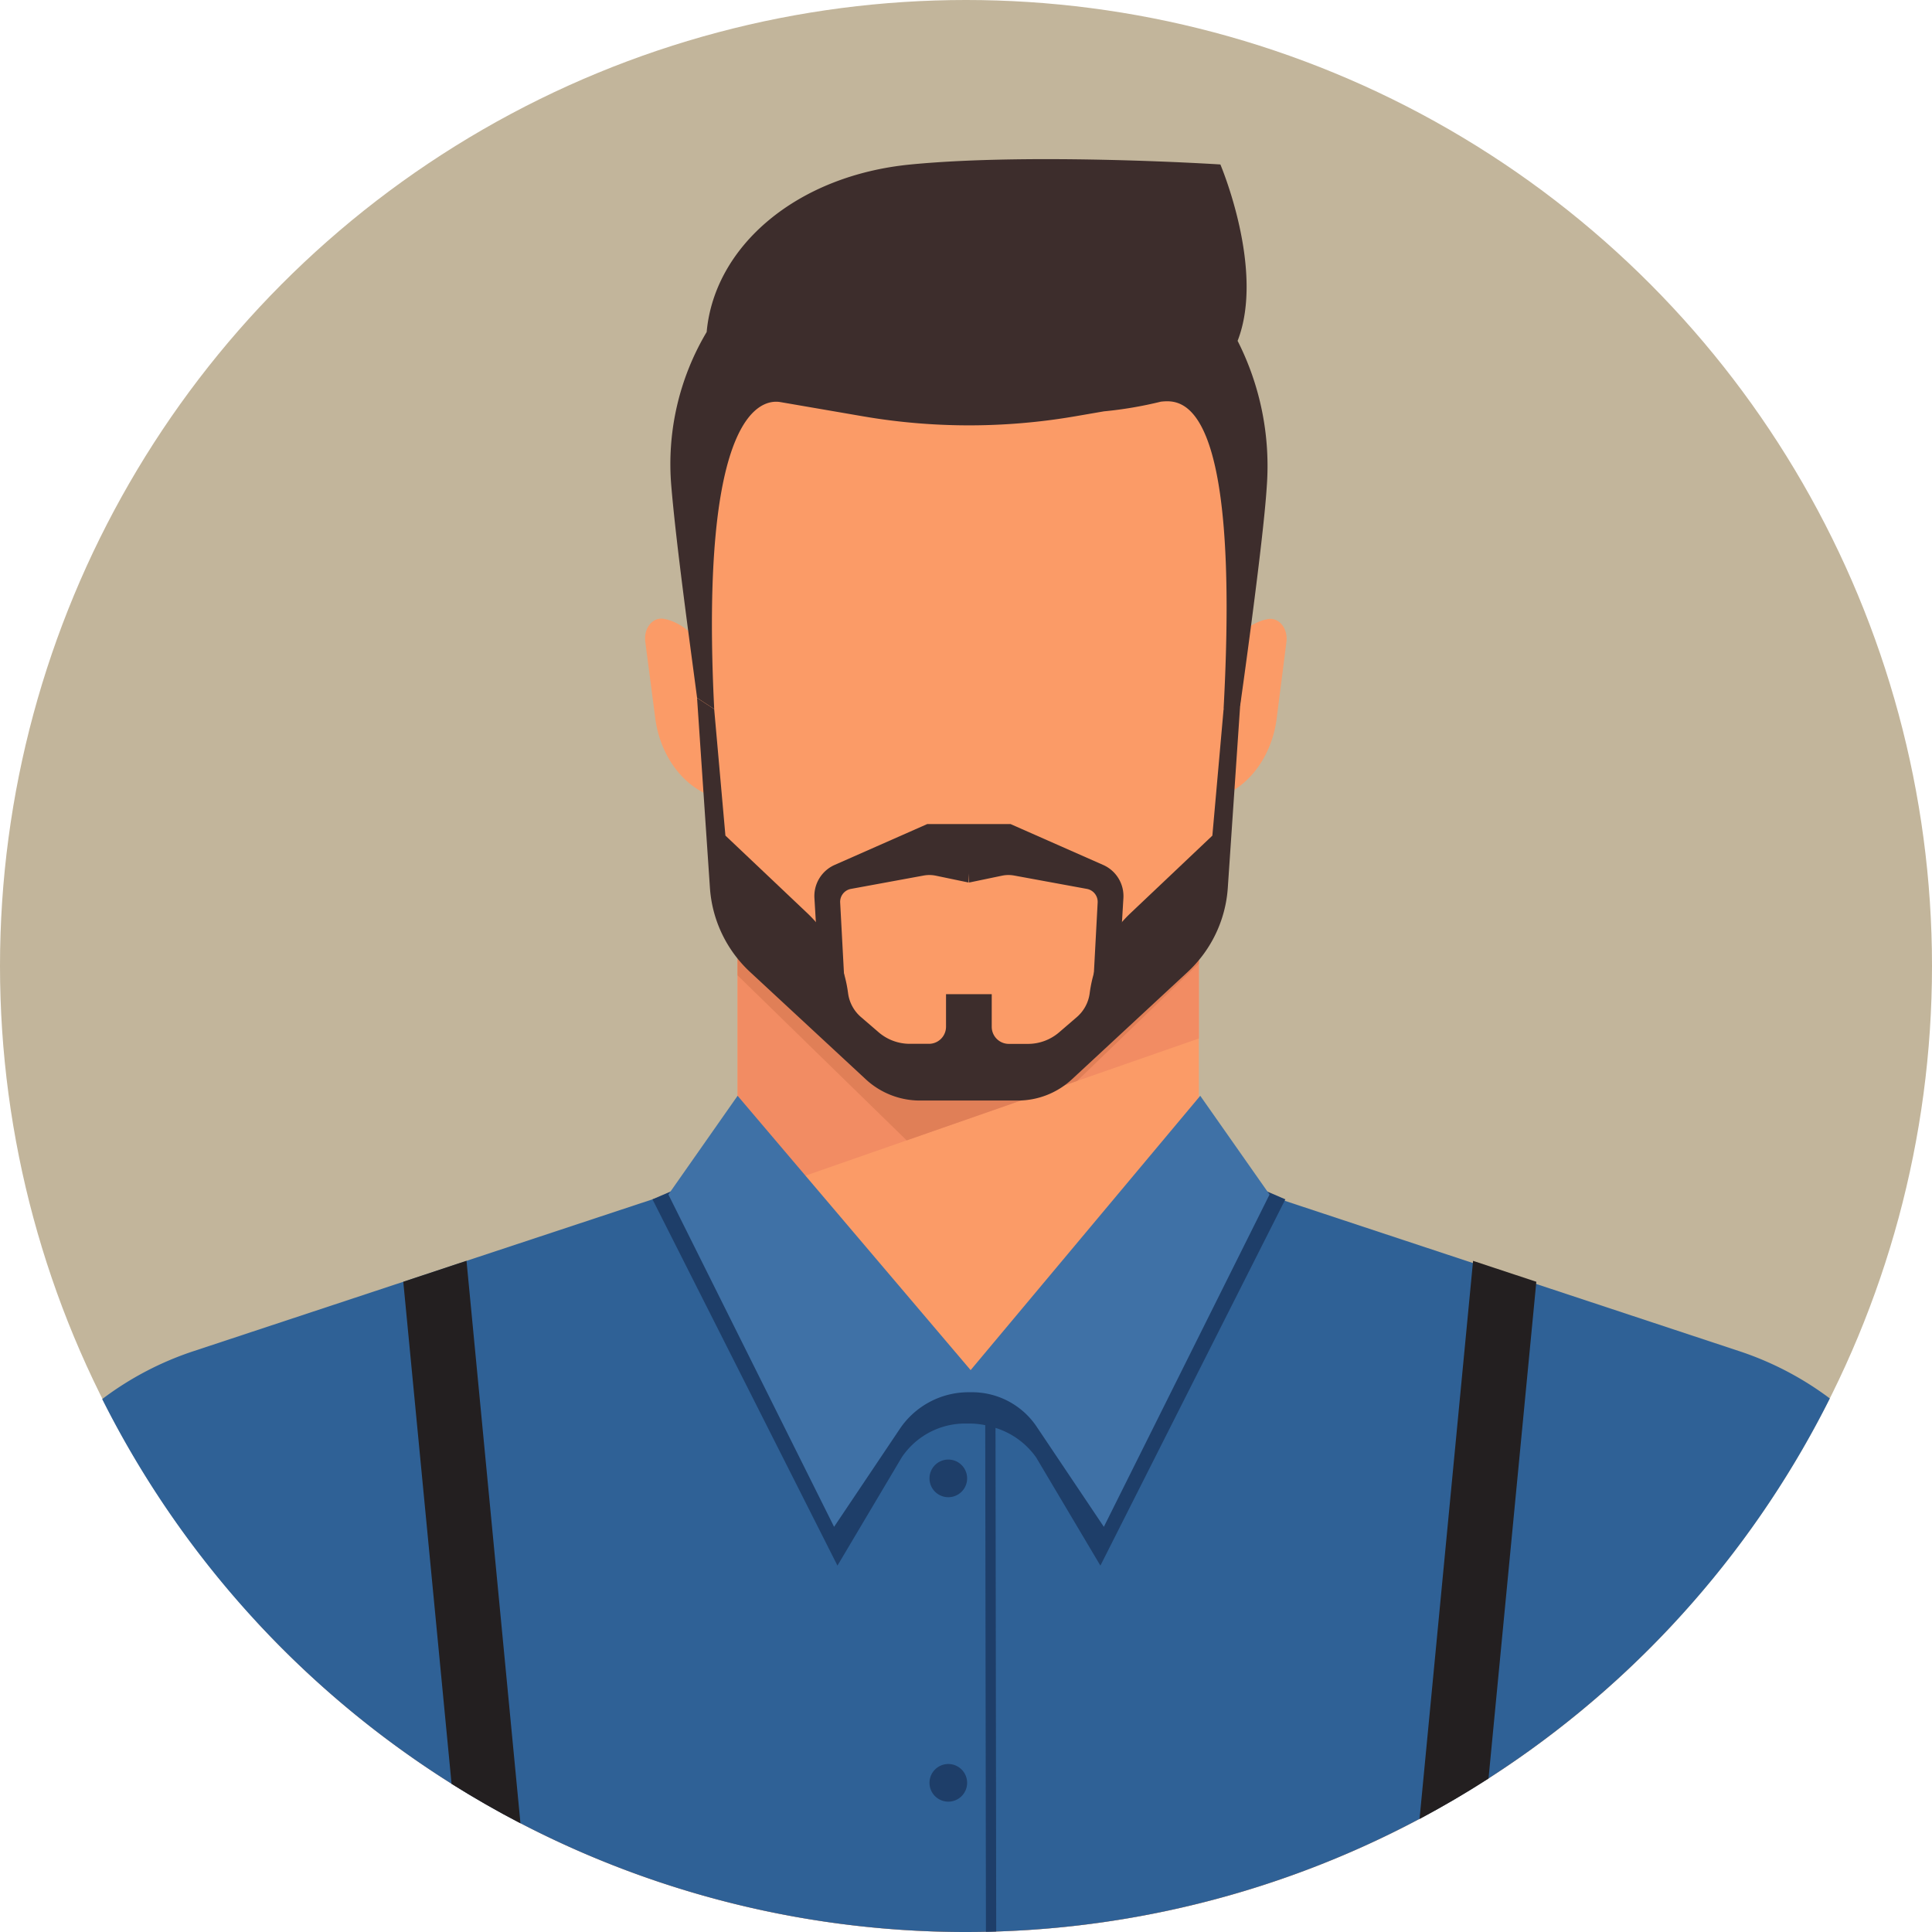 <svg xmlns="http://www.w3.org/2000/svg" width="176.066" height="176.066" viewBox="0 0 176.066 176.066">
  <g id="Group_169" data-name="Group 169" transform="translate(-60.792 -1104.697)">
    <circle id="Ellipse_47" data-name="Ellipse 47" cx="88.033" cy="88.033" r="88.033" transform="translate(60.792 1104.697)" fill="#c2b59b"/>
    <g id="Group_168" data-name="Group 168">
      <path id="Path_548" data-name="Path 548" d="M213.458,1252.477c-.746-12.352-4.644-23.352-14.443-27.149l-30.385-11.772H128.992l-30.385,11.772c-9.8,3.8-13.7,14.8-14.443,27.148a88.017,88.017,0,0,0,129.294,0Z" fill="#fb9b67"/>
      <path id="Path_549" data-name="Path 549" d="M219.3,1227.832l-48.393-16.01-10.4,29s-5.878-5.969-9.564-8.315c-.091-.5-.191-.772-.3-.772a2.528,2.528,0,0,0-.775.166,2.845,2.845,0,0,0-1.119-.329c-.126,0-.243.35-.352,1.014-4.092,2.259-11.179,8.236-11.179,8.236l-10.4-29-48.394,16.01a28.767,28.767,0,0,0-8.319,4.365,88.058,88.058,0,0,0,157.441-.059A28.819,28.819,0,0,0,219.3,1227.832Z" fill="#2f6196"/>
      <g id="Group_166" data-name="Group 166">
        <rect id="Rectangle_27" data-name="Rectangle 27" width="42.035" height="30.92" transform="translate(128.011 1183.875)" fill="#fb9b67"/>
        <path id="Path_550" data-name="Path 550" d="M128.011,1213.994l42.035-14.659v-15.46H128.011Z" fill="#f28c63"/>
        <path id="Path_551" data-name="Path 551" d="M128.011,1193.586l15.406,15.035,15.537-5.418,11.092-10.7v-8.623H128.011Z" fill="#e07f57"/>
      </g>
      <path id="Path_552" data-name="Path 552" d="M148.983,1125.13c-14.192,0-26.321,11.505-26.321,25.7L125.468,1182a15.426,15.426,0,0,0,6.154,12.327l8.109,7.738a12.4,12.4,0,0,0,7.45,2.488h3.6a12.4,12.4,0,0,0,7.451-2.488l8.108-7.738A15.423,15.423,0,0,0,172.5,1182l2.807-31.177C175.3,1136.635,163.175,1125.13,148.983,1125.13Z" fill="#fb9b67"/>
      <path id="Path_553" data-name="Path 553" d="M126.818,1177.552l-.467-.1c-2.987-.663-5.367-3.636-5.845-7.3l-.907-6.961c-.166-1.273.707-2.317,1.743-2.087l.32.071a5.121,5.121,0,0,1,3.608,4.508Z" fill="#fb9b67"/>
      <path id="Path_554" data-name="Path 554" d="M170.85,1177.595l.467-.1c2.985-.672,5.355-3.653,5.821-7.322l.886-6.963c.162-1.273-.714-2.315-1.75-2.082l-.32.072a5.123,5.123,0,0,0-3.593,4.52Z" fill="#fb9b67"/>
      <path id="Path_555" data-name="Path 555" d="M148.928,1267.169a1.715,1.715,0,1,0-1.715,1.715A1.715,1.715,0,0,0,148.928,1267.169Z" fill="#1e3e69"/>
      <path id="Path_556" data-name="Path 556" d="M148.928,1239.424a1.715,1.715,0,1,0-1.715,1.715A1.715,1.715,0,0,0,148.928,1239.424Z" fill="#1e3e69"/>
      <path id="Path_557" data-name="Path 557" d="M195.036,1219.6l-4.879,50.863q3.224-1.718,6.286-3.689l4.357-45.267Z" fill="#231f20"/>
      <path id="Path_558" data-name="Path 558" d="M97.544,1221.507l4.4,45.753q3.059,1.926,6.279,3.6l-4.918-51.265Z" fill="#231f20"/>
      <path id="Path_559" data-name="Path 559" d="M155.219,1237.518l5.854,9.855,16.856-33.379-5.047-2.172L155.5,1230.949l-6.132-1.2v-.049l-.127.024-.122-.024v.047l-6.444,1.2L125.3,1211.822l-5.047,2.172,16.857,33.379,5.853-9.855a6.956,6.956,0,0,1,5.785-3.093h.374a7.433,7.433,0,0,1,1.456.15l.064,46.165c.312-.006.624-.015.936-.024l-.064-45.894A7.13,7.13,0,0,1,155.219,1237.518Z" fill="#1e3e69"/>
      <path id="Path_560" data-name="Path 560" d="M128.011,1204.557l21.236,25,20.925-25,6.316,9-15.1,30.282-6.124-9.126a7.092,7.092,0,0,0-5.888-3.14h-.312a7.558,7.558,0,0,0-6.276,3.347l-5.985,8.919-15.1-30.282Z" fill="#3f71a6"/>
      <path id="Path_561" data-name="Path 561" d="M173.577,1135.759c2.52-6.473-1.571-16.074-1.571-16.074s-16.913-1.092-28.214,0c-10.447,1.009-17.9,7.484-18.6,15.267a23.531,23.531,0,0,0-3.219,14.084c.444,5.283,1.648,13.958,2.346,19.256l1.56,1.016c-1.372-27.419,4.427-28.244,6.035-27.967l7.5,1.291a57.1,57.1,0,0,0,19.377,0l2.6-.448a36.178,36.178,0,0,0,5.2-.884c1.762-.168,7.268-.762,5.708,28.008l1.511-.306s2.109-14.851,2.424-19.966A25.192,25.192,0,0,0,173.577,1135.759Z" fill="#3d2d2c"/>
      <g id="Group_167" data-name="Group 167">
        <path id="Path_562" data-name="Path 562" d="M161.32,1183.518l-8.431-3.721h-7.6l-8.431,3.721a3.1,3.1,0,0,0-1.846,3.025l.532,8.916,2.345,1.4-.531-9.906a1.2,1.2,0,0,1,.986-1.25l6.633-1.218a2.831,2.831,0,0,1,1.089.013l3,.625v-.83l.049.83,3-.625a2.831,2.831,0,0,1,1.089-.013l6.634,1.218a1.2,1.2,0,0,1,.985,1.25l-.531,9.906,2.345-1.4.532-8.916A3.1,3.1,0,0,0,161.32,1183.518Z" fill="#3d2d2c"/>
        <path id="Path_563" data-name="Path 563" d="M172.3,1169.325l-1.024,11.525-7.461,7.067a12.247,12.247,0,0,0-3.719,7.3,3.463,3.463,0,0,1-1.2,2.194l-1.614,1.389a4.355,4.355,0,0,1-2.811,1.028h-1.742a1.559,1.559,0,0,1-1.559-1.559V1195.3h-4.165v2.963a1.559,1.559,0,0,1-1.559,1.559h-1.742a4.355,4.355,0,0,1-2.811-1.028l-1.614-1.389a3.462,3.462,0,0,1-1.2-2.194,12.247,12.247,0,0,0-3.719-7.3l-7.46-7.067-1.024-11.525-1.56-1.016,1.173,17.307a11.518,11.518,0,0,0,3.66,7.668l10.541,9.775a7.261,7.261,0,0,0,4.939,1.938h8.913a7.261,7.261,0,0,0,4.939-1.938l10.541-9.775a11.523,11.523,0,0,0,3.661-7.668l1.173-17.307Z" fill="#3d2d2c"/>
      </g>
    </g>
  </g>
</svg>
